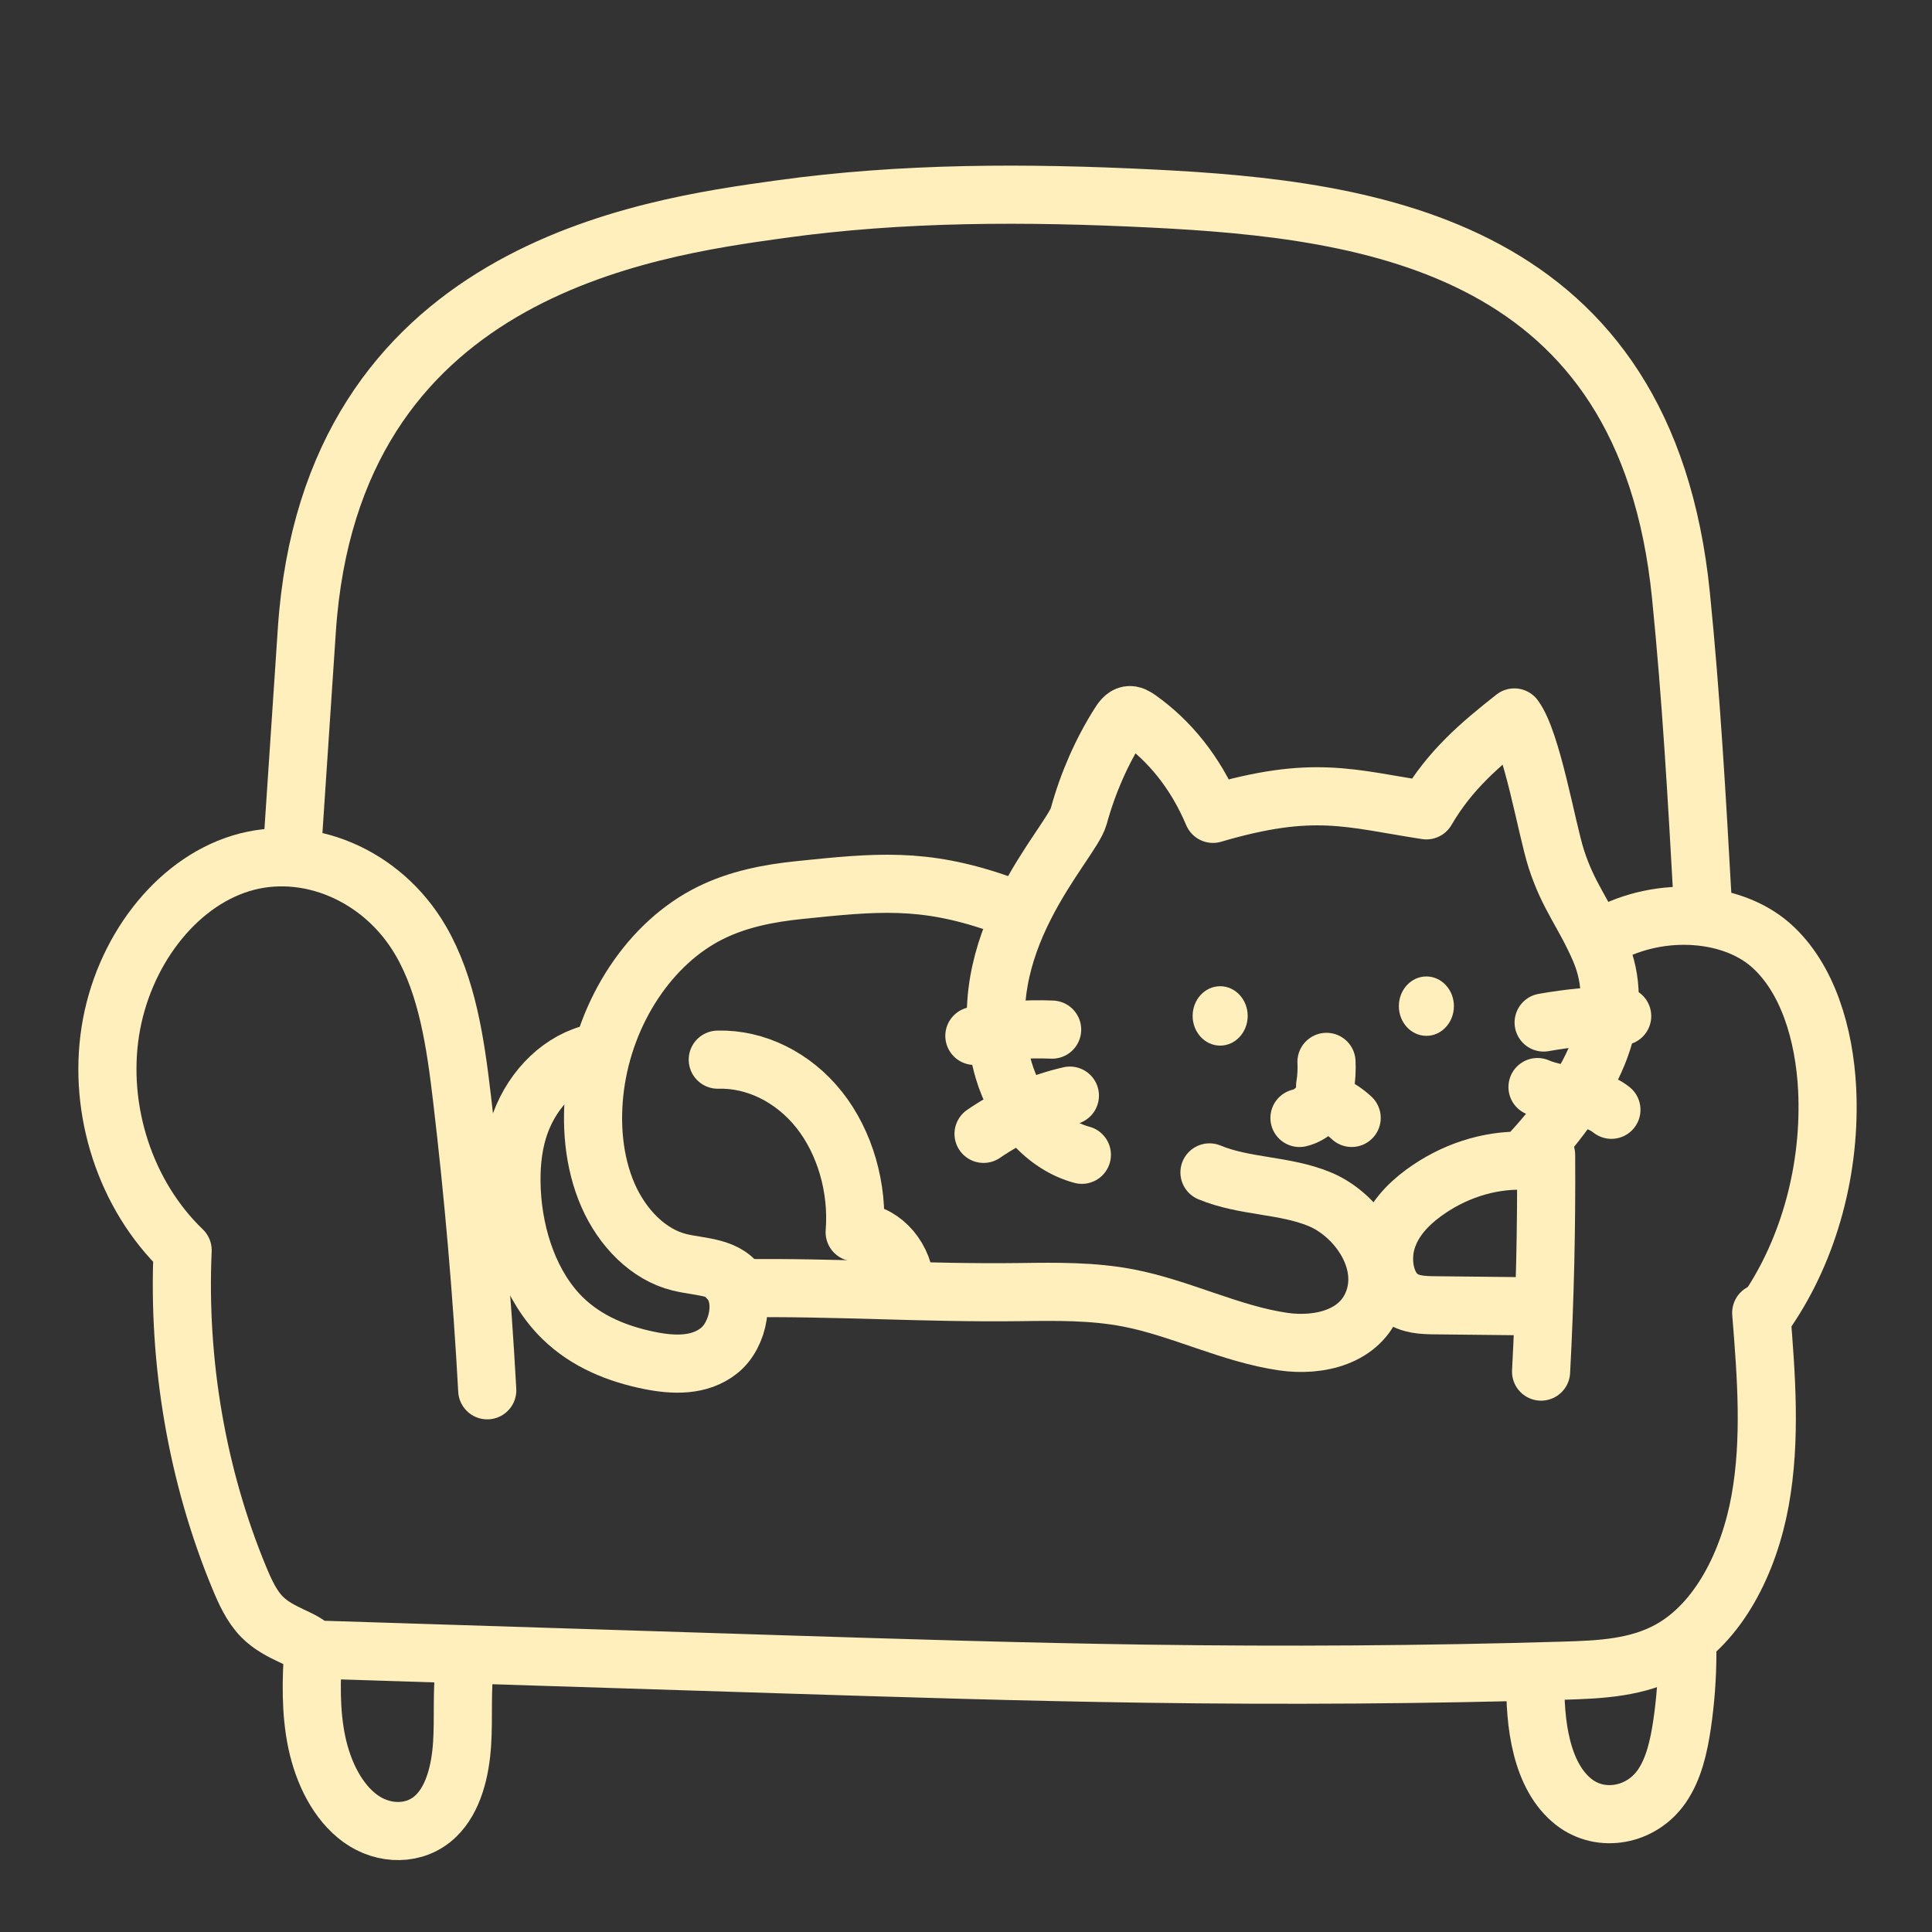 <?xml version="1.0" encoding="UTF-8"?>
<svg id="_레이어_2" data-name="레이어 2" xmlns="http://www.w3.org/2000/svg" viewBox="0 0 595.28 595.28">
  <rect x="0" y="0" width="595.28" height="595.28" fill="#333333" stroke="none"/>
  <defs>
    <style>
      .cls-1 {
        fill: #ffefbd;
      }

      .cls-2 {
        fill: none;
        stroke: #ffefbd;
        stroke-linecap: round;
        stroke-linejoin: round;
        stroke-width: 17.91px;
      }
    </style>
  </defs>
  <path class="cls-2" d="M333.34,355.81c-11.13-2.97-20.41-13.43-24.12-26.13-11.25-38.44,20.8-69.58,23.16-78.2,2.8-10.21,7.04-19.87,12.49-28.47.75-1.18,1.64-2.43,2.88-2.65,1.09-.19,2.14.47,3.08,1.13,9.56,6.76,17.55,16.57,22.91,29.27,30.97-9.11,41.97-4.75,65.75-1.08,7.22-12.39,16.5-20.27,27.11-28.62,5.47,7.38,9.96,34.34,12.9,43.51,3.73,11.64,8.54,16.78,13.39,27.97,8.16,18.85.04,40.16-23.55,65.08-10.8-.26-21.65,3.27-30.81,10.02-4.74,3.5-9.2,8.11-11.17,14.27-1.97,6.16-.76,14.08,3.92,17.69,3.14,2.42,7.13,2.54,10.89,2.58,9.63.1,19.26.2,28.89.31"/>
  <path class="cls-2" d="M372.66,361.24c10.92,4.52,23.02,3.75,33.94,8.25,10.92,4.5,21,18.03,16.83,30.73-3.91,11.91-17.23,14.72-27.99,13.16-16.29-2.35-31.64-10.35-47.84-13.47-10.89-2.09-21.99-1.95-33.02-1.8-29.61.4-56.85-1.58-86.46-1.18"/>
  <path class="cls-2" d="M307.31,278.27c-22.97-7.92-37.34-6.48-61.18-4.01-9.3.97-18.64,2.76-27.25,7.02-18.52,9.16-32.44,30.14-35.51,53.5-1.48,11.31-.49,23.26,3.94,33.44,4.43,10.18,12.53,18.38,22.04,20.71,6.73,1.65,15.07,1.18,18.76,8"/>
  <path class="cls-2" d="M221.16,326.5c11.63-.34,23.3,5.43,31.24,15.44,7.94,10.01,12.03,24.1,10.94,37.74,7.43-.48,14.64,6.68,15.49,15.39"/>
  <path class="cls-2" d="M181.48,324.86c-9.94,2.9-18.42,11.94-21.85,23.29-1.78,5.89-2.25,12.24-1.97,18.48.67,14.93,5.91,29.93,15.67,39.49,7.53,7.37,17.18,11.12,26.83,13.07,7.26,1.46,15.29,1.82,21.4-3.03,6.11-4.85,8.44-16.66,2.77-22.18"/>
  <path class="cls-2" d="M400.39,344.46c1.9-.44,3.69-1.47,5.15-2.95.5-.51.98-1.08,1.59-1.39,1.06-.53,2.28-.15,3.35.33,2.16.96,4.18,2.31,5.99,4"/>
  <path class="cls-2" d="M408.29,334.6c.4-2.44.55-4.94.42-7.42"/>
  <path class="cls-2" d="M475.62,315.05c7.44-1.3,16.32-2.36,24.2-1.97"/>
  <path class="cls-2" d="M473.73,334.94c7.4,3.25,16.2,1.85,22.77,7"/>
  <path class="cls-2" d="M300.22,319.17c7.9-1.63,15.94-2.27,23.96-1.93"/>
  <path class="cls-2" d="M303.05,349.36c8.22-5.64,17.26-9.64,26.6-11.78"/>
  <path class="cls-2" d="M492.89,289.31c16.9-10.39,40.08-9.18,52.65,1.84,11.46,10.05,16.58,27.56,17.43,44.35,1.22,24.34-5.46,49.12-18.4,68.16"/>
  <path class="cls-2" d="M476.38,355.86c.15,22.26-.36,44.53-1.55,66.75"/>
  <path class="cls-2" d="M150.13,428.37c-1.65-30.11-4.25-60.14-7.79-90.02-2-16.92-4.51-34.42-12.71-48.52-11.84-20.37-35.18-30.05-55.47-23.8-20.29,6.25-36.41,27.52-40.18,51.8-3.76,24.28,4.61,50.41,22.29,67.4-1.55,34.66,4.53,69.76,17.47,100.95,1.81,4.35,3.81,8.73,6.91,11.91,5.45,5.6,13.46,6.68,15.71,10.14,47.83,1.51,95.66,3.03,143.49,4.54,37.7,1.19,75.41,2.39,113.12,2.92,42.97.61,85.94.35,128.9-.93,11.17-.33,22.72-.83,32.81-6.49,14.88-8.34,24.17-26.84,27.62-45.81s1.91-38.64.36-57.96"/>
  <path class="cls-2" d="M473.11,516.95c-.36,14.2,1.78,30.45,11.84,38.3,8.36,6.51,20.8,4.26,27.1-4.91,3.67-5.34,5.22-12.25,6.22-19.01,1.07-7.23,1.61-14.56,1.63-21.9"/>
  <path class="cls-2" d="M96.54,507.75c-.65,9.7-.92,19.58,1.06,29.03,1.98,9.45,6.46,18.51,13.51,23.59,7.05,5.08,16.86,5.34,23.23-.86,5.42-5.27,7.51-13.97,8.04-22.23.53-8.26-.2-16.62.93-24.79"/>
  <path class="cls-2" d="M89.97,262.66c1.52-22.83,3.04-45.65,4.57-68.48,7.38-110.69,104.28-123.91,145.72-129.69,37.99-5.3,76.3-5.21,114.5-3.33,68.59,3.38,152.32,14.79,163.16,122.21,3.18,31.52,4.96,63.22,6.73,94.9"/>
  <ellipse class="cls-1" cx="375.95" cy="313.02" rx="8.48" ry="9.15"/>
  <ellipse class="cls-1" cx="439.49" cy="310.01" rx="8.48" ry="9.15"/>
</svg>
